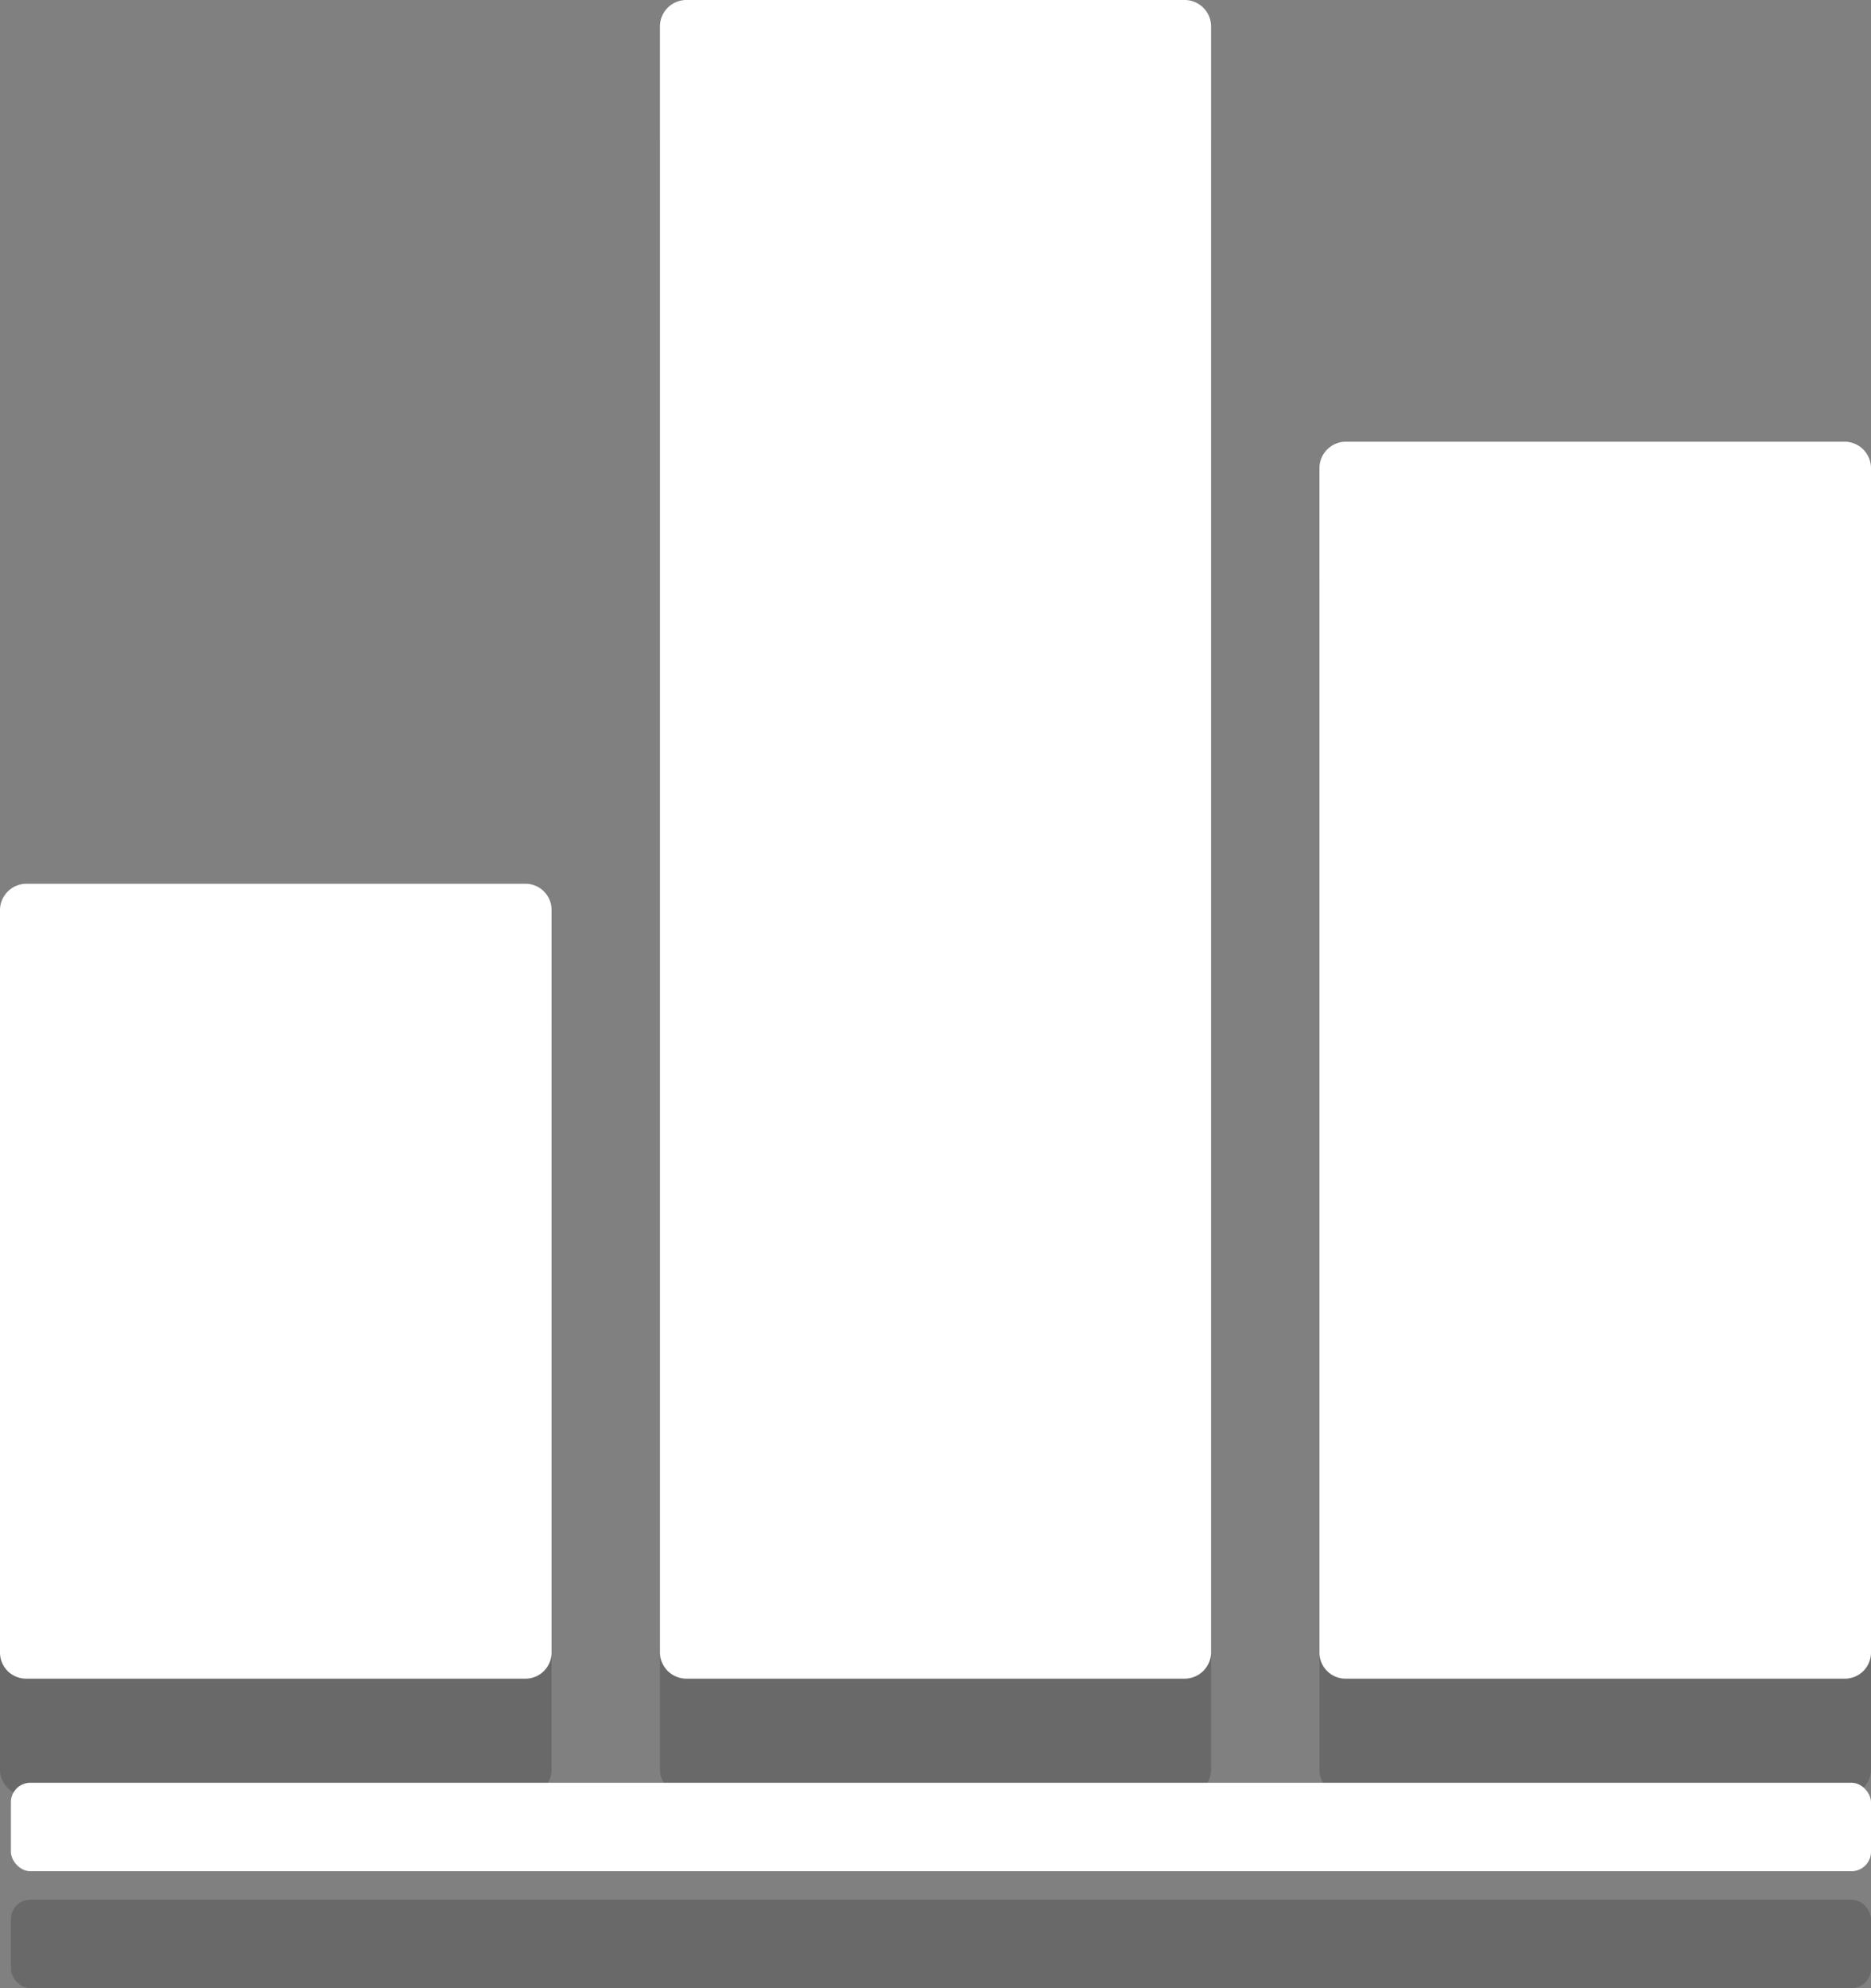 <svg xmlns="http://www.w3.org/2000/svg" viewBox="0 0 48 51"><rect x="0" y="0" width="48" height="51" fill="#808080" stroke="none"/><defs><style>.cls-1{opacity:0.18;}.cls-2{fill:#fff;}</style></defs><g id="Слой_2" data-name="Слой 2"><g id="Ranking"><g class="cls-1"><path d="M48,45.4V15a.68.68,0,0,0-.69-.67H34.54a.68.68,0,0,0-.69.67V45.4a.67.67,0,0,0,.69.66H47.31A.67.67,0,0,0,48,45.4Z"/><path d="M16.93,3.67V45.4a.68.68,0,0,0,.69.66H30.38a.68.68,0,0,0,.69-.66V3.67a.68.68,0,0,0-.7-.67H17.62A.68.68,0,0,0,16.93,3.67Z"/><rect x="0.28" y="48.73" width="47.72" height="2.27" rx="0.5"/><path d="M14.15,45.4V26.33a.67.67,0,0,0-.69-.66H.7a.68.68,0,0,0-.7.67V45.4a.67.67,0,0,0,.69.66H13.46A.67.67,0,0,0,14.15,45.4Z"/></g><path class="cls-2" d="M48,42.4V12a.68.68,0,0,0-.69-.67H34.54a.68.68,0,0,0-.69.67V42.4a.67.67,0,0,0,.69.66H47.31A.67.67,0,0,0,48,42.4Z"/><path class="cls-2" d="M16.93.67V42.4a.68.68,0,0,0,.69.66H30.38a.68.68,0,0,0,.69-.66V.67a.68.68,0,0,0-.7-.67H17.62A.68.68,0,0,0,16.93.67Z"/><rect class="cls-2" x="0.28" y="45.73" width="47.72" height="2.27" rx="0.5"/><path class="cls-2" d="M14.15,42.4V23.33a.67.67,0,0,0-.69-.66H.7a.68.68,0,0,0-.7.67V42.4a.67.67,0,0,0,.69.66H13.46A.67.67,0,0,0,14.15,42.4Z"/></g></g></svg>